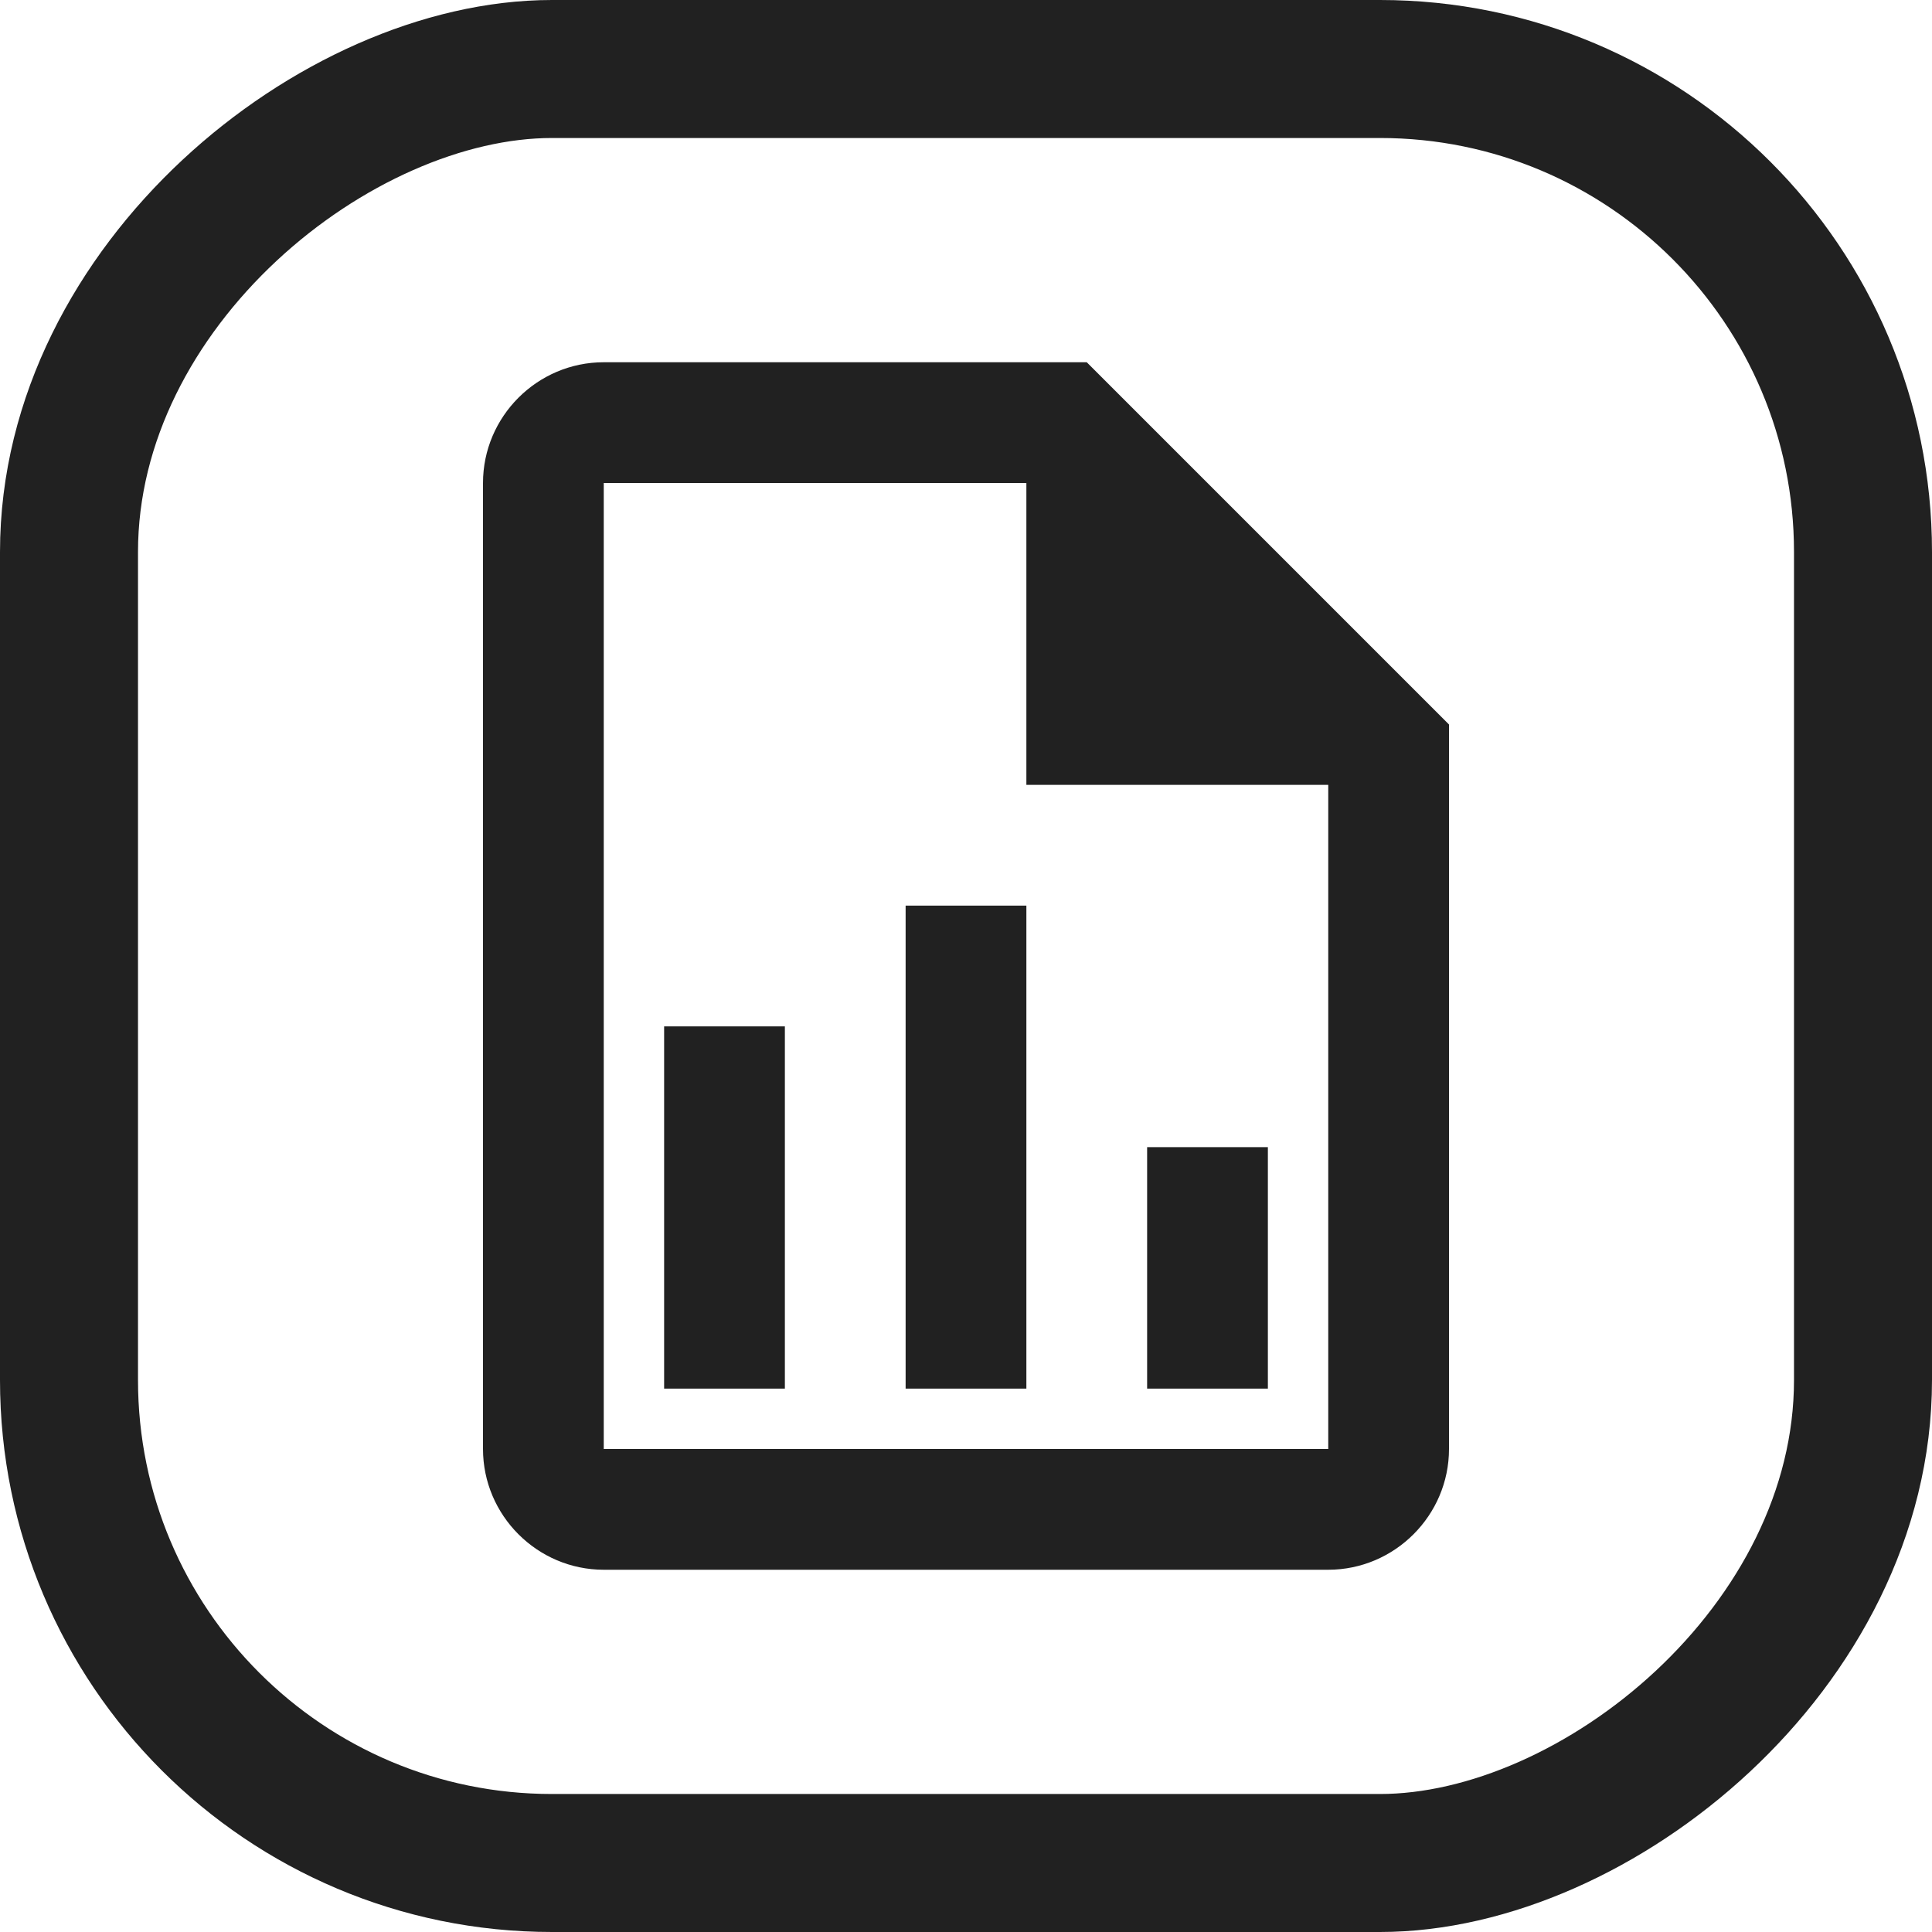<svg width="28" height="28" viewBox="0 0 28 28" fill="none" xmlns="http://www.w3.org/2000/svg">
<path d="M15.75 5.25H8.75C7.787 5.25 7 6.037 7 7V21C7 21.962 7.787 22.75 8.75 22.75H19.25C20.212 22.75 21 21.962 21 21V10.5L15.75 5.25ZM19.25 21H8.75V7H14.875V11.375H19.25V21ZM11.375 14.875V20.125H9.625V14.875H11.375ZM16.625 16.625V20.125H18.375V16.625H16.625ZM13.125 13.125V20.125H14.875V13.125H13.125Z" fill="#212121"/>
<rect x="27" y="1" width="26" height="26" rx="7" transform="rotate(90 27 1)" stroke="#212121" stroke-width="2"/>
</svg>
